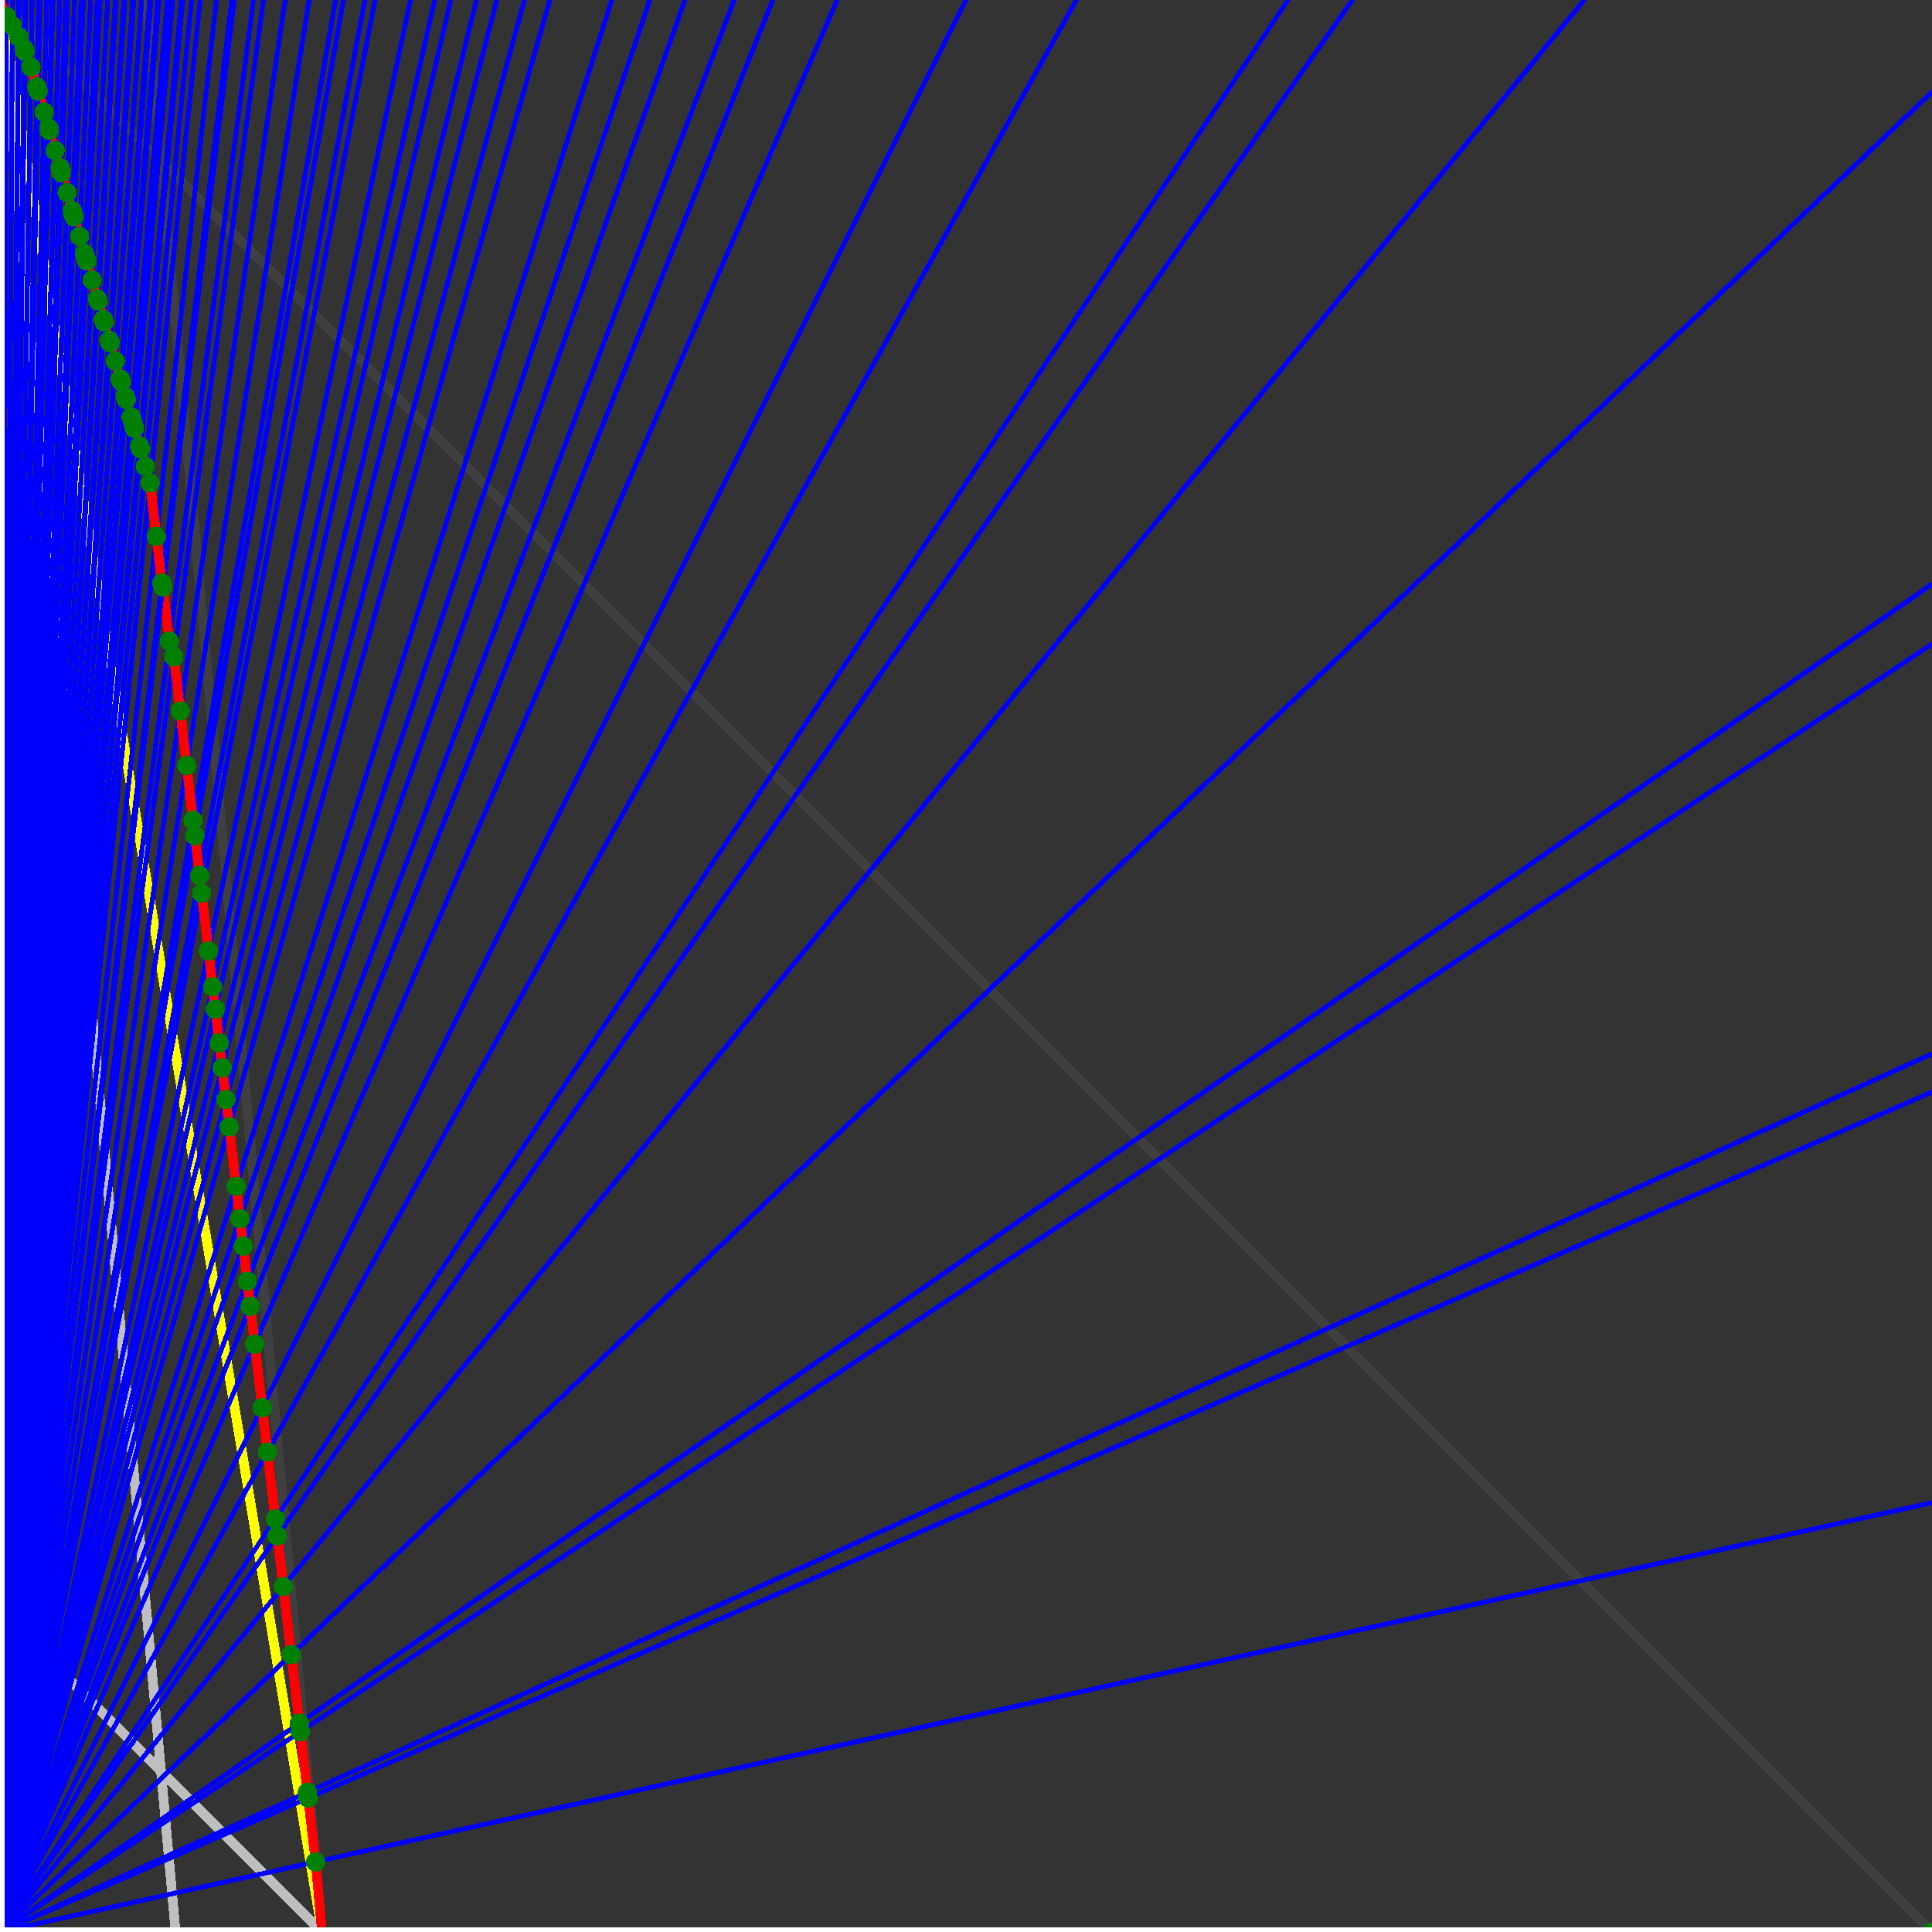 <svg xmlns="http://www.w3.org/2000/svg" version="1.1" width = "750" height = "750" viewBox = "0 0 750 750"  shape-rendering="crispEdges">
<rect x="0" y="0" width="750" height="750" fill="#333333" stroke="none"/>
<path stroke-linejoin="round" stroke-linecap="round" stroke="rgb(255,255,0)" stroke-width="3.75" fill="none" d="M 125 750 L 0 0 " />
<path stroke-linejoin="round" stroke-linecap="round" stroke="rgb(63,63,63)" stroke-width="3.75" fill="none" d="M 0 0 L 750 750 M 125 750 L 56.818 0 " />
<path stroke-linejoin="round" stroke-linecap="round" stroke="rgb(191,191,191)" stroke-width="3.75" fill="none" d="M 0 625 L 125 750 M 0 0 L 68.182 750 " />
<path stroke-linejoin="round" stroke-linecap="round" stroke="rgb(0,0,255)" stroke-width="1.875" fill="none" d="M 0 750 L 750 583.333 " />
<path stroke-linejoin="round" stroke-linecap="round" stroke="rgb(255,0,0)" stroke-width="3.75" fill="none" d="M 122.525 722.772 L 125 750 " />
<path stroke-linejoin="round" stroke-linecap="round" stroke="rgb(0,0,255)" stroke-width="1.875" fill="none" d="M 0 750 L 750 423.913 " />
<path stroke-linejoin="round" stroke-linecap="round" stroke="rgb(255,0,0)" stroke-width="3.75" fill="none" d="M 119.61 697.996 L 122.525 722.772 " />
<path stroke-linejoin="round" stroke-linecap="round" stroke="rgb(0,0,255)" stroke-width="1.875" fill="none" d="M 0 750 L 750 409.091 " />
<path stroke-linejoin="round" stroke-linecap="round" stroke="rgb(255,0,0)" stroke-width="3.75" fill="none" d="M 119.346 695.752 L 119.61 697.996 " />
<path stroke-linejoin="round" stroke-linecap="round" stroke="rgb(0,0,255)" stroke-width="1.875" fill="none" d="M 0 750 L 750 250 " />
<path stroke-linejoin="round" stroke-linecap="round" stroke="rgb(255,0,0)" stroke-width="3.75" fill="none" d="M 116.584 672.277 L 119.346 695.752 " />
<path stroke-linejoin="round" stroke-linecap="round" stroke="rgb(0,0,255)" stroke-width="1.875" fill="none" d="M 0 750 L 750 226.744 " />
<path stroke-linejoin="round" stroke-linecap="round" stroke="rgb(255,0,0)" stroke-width="3.75" fill="none" d="M 116.191 668.936 L 116.584 672.277 " />
<path stroke-linejoin="round" stroke-linecap="round" stroke="rgb(0,0,255)" stroke-width="1.875" fill="none" d="M 0 750 L 750 35.714 " />
<path stroke-linejoin="round" stroke-linecap="round" stroke="rgb(255,0,0)" stroke-width="3.75" fill="none" d="M 113.06 642.324 L 116.191 668.936 " />
<path stroke-linejoin="round" stroke-linecap="round" stroke="rgb(0,0,255)" stroke-width="1.875" fill="none" d="M 0 750 L 615 0 " />
<path stroke-linejoin="round" stroke-linecap="round" stroke="rgb(255,0,0)" stroke-width="3.75" fill="none" d="M 109.953 615.911 L 113.06 642.324 " />
<path stroke-linejoin="round" stroke-linecap="round" stroke="rgb(0,0,255)" stroke-width="1.875" fill="none" d="M 0 750 L 525 0 " />
<path stroke-linejoin="round" stroke-linecap="round" stroke="rgb(255,0,0)" stroke-width="3.75" fill="none" d="M 107.638 596.232 L 109.953 615.911 " />
<path stroke-linejoin="round" stroke-linecap="round" stroke="rgb(0,0,255)" stroke-width="1.875" fill="none" d="M 0 750 L 500 0 " />
<path stroke-linejoin="round" stroke-linecap="round" stroke="rgb(255,0,0)" stroke-width="3.75" fill="none" d="M 106.869 589.697 L 107.638 596.232 " />
<path stroke-linejoin="round" stroke-linecap="round" stroke="rgb(0,0,255)" stroke-width="1.875" fill="none" d="M 0 750 L 417.857 0 " />
<path stroke-linejoin="round" stroke-linecap="round" stroke="rgb(255,0,0)" stroke-width="3.75" fill="none" d="M 103.808 563.678 L 106.869 589.697 " />
<path stroke-linejoin="round" stroke-linecap="round" stroke="rgb(0,0,255)" stroke-width="1.875" fill="none" d="M 0 750 L 375 0 " />
<path stroke-linejoin="round" stroke-linecap="round" stroke="rgb(255,0,0)" stroke-width="3.75" fill="none" d="M 101.78 546.44 L 103.808 563.678 " />
<path stroke-linejoin="round" stroke-linecap="round" stroke="rgb(0,0,255)" stroke-width="1.875" fill="none" d="M 0 750 L 325 0 " />
<path stroke-linejoin="round" stroke-linecap="round" stroke="rgb(255,0,0)" stroke-width="3.75" fill="none" d="M 98.882 521.81 L 101.78 546.44 " />
<path stroke-linejoin="round" stroke-linecap="round" stroke="rgb(0,0,255)" stroke-width="1.875" fill="none" d="M 0 750 L 300 0 " />
<path stroke-linejoin="round" stroke-linecap="round" stroke="rgb(255,0,0)" stroke-width="3.75" fill="none" d="M 97.153 507.116 L 98.882 521.81 " />
<path stroke-linejoin="round" stroke-linecap="round" stroke="rgb(0,0,255)" stroke-width="1.875" fill="none" d="M 0 750 L 285 0 " />
<path stroke-linejoin="round" stroke-linecap="round" stroke="rgb(255,0,0)" stroke-width="3.75" fill="none" d="M 96.005 497.355 L 97.153 507.116 " />
<path stroke-linejoin="round" stroke-linecap="round" stroke="rgb(0,0,255)" stroke-width="1.875" fill="none" d="M 0 750 L 265.909 0 " />
<path stroke-linejoin="round" stroke-linecap="round" stroke="rgb(255,0,0)" stroke-width="3.75" fill="none" d="M 94.403 483.736 L 96.005 497.355 " />
<path stroke-linejoin="round" stroke-linecap="round" stroke="rgb(0,0,255)" stroke-width="1.875" fill="none" d="M 0 750 L 252.273 0 " />
<path stroke-linejoin="round" stroke-linecap="round" stroke="rgb(255,0,0)" stroke-width="3.75" fill="none" d="M 93.148 473.073 L 94.403 483.736 " />
<path stroke-linejoin="round" stroke-linecap="round" stroke="rgb(0,0,255)" stroke-width="1.875" fill="none" d="M 0 750 L 237.5 0 " />
<path stroke-linejoin="round" stroke-linecap="round" stroke="rgb(255,0,0)" stroke-width="3.75" fill="none" d="M 91.671 460.513 L 93.148 473.073 " />
<path stroke-linejoin="round" stroke-linecap="round" stroke="rgb(0,0,255)" stroke-width="1.875" fill="none" d="M 0 750 L 213.462 0 " />
<path stroke-linejoin="round" stroke-linecap="round" stroke="rgb(255,0,0)" stroke-width="3.75" fill="none" d="M 88.957 437.448 L 91.671 460.513 " />
<path stroke-linejoin="round" stroke-linecap="round" stroke="rgb(0,0,255)" stroke-width="1.875" fill="none" d="M 0 750 L 203.571 0 " />
<path stroke-linejoin="round" stroke-linecap="round" stroke="rgb(255,0,0)" stroke-width="3.75" fill="none" d="M 87.711 426.855 L 88.957 437.448 " />
<path stroke-linejoin="round" stroke-linecap="round" stroke="rgb(0,0,255)" stroke-width="1.875" fill="none" d="M 0 750 L 192.857 0 " />
<path stroke-linejoin="round" stroke-linecap="round" stroke="rgb(255,0,0)" stroke-width="3.75" fill="none" d="M 86.262 414.537 L 87.711 426.855 " />
<path stroke-linejoin="round" stroke-linecap="round" stroke="rgb(0,0,255)" stroke-width="1.875" fill="none" d="M 0 750 L 185 0 " />
<path stroke-linejoin="round" stroke-linecap="round" stroke="rgb(255,0,0)" stroke-width="3.75" fill="none" d="M 85.127 404.891 L 86.262 414.537 " />
<path stroke-linejoin="round" stroke-linecap="round" stroke="rgb(0,0,255)" stroke-width="1.875" fill="none" d="M 0 750 L 175 0 " />
<path stroke-linejoin="round" stroke-linecap="round" stroke="rgb(255,0,0)" stroke-width="3.75" fill="none" d="M 83.585 391.781 L 85.127 404.891 " />
<path stroke-linejoin="round" stroke-linecap="round" stroke="rgb(0,0,255)" stroke-width="1.875" fill="none" d="M 0 750 L 168.75 0 " />
<path stroke-linejoin="round" stroke-linecap="round" stroke="rgb(255,0,0)" stroke-width="3.75" fill="none" d="M 82.56 383.069 L 83.585 391.781 " />
<path stroke-linejoin="round" stroke-linecap="round" stroke="rgb(0,0,255)" stroke-width="1.875" fill="none" d="M 0 750 L 159.375 0 " />
<path stroke-linejoin="round" stroke-linecap="round" stroke="rgb(255,0,0)" stroke-width="3.75" fill="none" d="M 80.925 369.176 L 82.56 383.069 " />
<path stroke-linejoin="round" stroke-linecap="round" stroke="rgb(0,0,255)" stroke-width="1.875" fill="none" d="M 0 750 L 145.588 0 " />
<path stroke-linejoin="round" stroke-linecap="round" stroke="rgb(255,0,0)" stroke-width="3.75" fill="none" d="M 78.283 346.722 L 80.925 369.176 " />
<path stroke-linejoin="round" stroke-linecap="round" stroke="rgb(0,0,255)" stroke-width="1.875" fill="none" d="M 0 750 L 141.667 0 " />
<path stroke-linejoin="round" stroke-linecap="round" stroke="rgb(255,0,0)" stroke-width="3.75" fill="none" d="M 77.474 339.843 L 78.283 346.722 " />
<path stroke-linejoin="round" stroke-linecap="round" stroke="rgb(0,0,255)" stroke-width="1.875" fill="none" d="M 0 750 L 133.333 0 " />
<path stroke-linejoin="round" stroke-linecap="round" stroke="rgb(255,0,0)" stroke-width="3.75" fill="none" d="M 75.659 324.416 L 77.474 339.843 " />
<path stroke-linejoin="round" stroke-linecap="round" stroke="rgb(0,0,255)" stroke-width="1.875" fill="none" d="M 0 750 L 130.263 0 " />
<path stroke-linejoin="round" stroke-linecap="round" stroke="rgb(255,0,0)" stroke-width="3.75" fill="none" d="M 74.956 318.436 L 75.659 324.416 " />
<path stroke-linejoin="round" stroke-linecap="round" stroke="rgb(0,0,255)" stroke-width="1.875" fill="none" d="M 0 750 L 120 0 " />
<path stroke-linejoin="round" stroke-linecap="round" stroke="rgb(255,0,0)" stroke-width="3.75" fill="none" d="M 72.453 297.166 L 74.956 318.436 " />
<path stroke-linejoin="round" stroke-linecap="round" stroke="rgb(0,0,255)" stroke-width="1.875" fill="none" d="M 0 750 L 110.714 0 " />
<path stroke-linejoin="round" stroke-linecap="round" stroke="rgb(255,0,0)" stroke-width="3.75" fill="none" d="M 69.967 276.031 L 72.453 297.166 " />
<path stroke-linejoin="round" stroke-linecap="round" stroke="rgb(0,0,255)" stroke-width="1.875" fill="none" d="M 0 750 L 102.273 0 " />
<path stroke-linejoin="round" stroke-linecap="round" stroke="rgb(255,0,0)" stroke-width="3.75" fill="none" d="M 67.496 255.029 L 69.967 276.031 " />
<path stroke-linejoin="round" stroke-linecap="round" stroke="rgb(0,0,255)" stroke-width="1.875" fill="none" d="M 0 750 L 98.416 0 " />
<path stroke-linejoin="round" stroke-linecap="round" stroke="rgb(255,0,0)" stroke-width="3.75" fill="none" d="M 65.752 248.925 L 67.496 255.029 " />
<path stroke-linejoin="round" stroke-linecap="round" stroke="rgb(0,0,255)" stroke-width="1.875" fill="none" d="M 0 750 L 90.909 0 " />
<path stroke-linejoin="round" stroke-linecap="round" stroke="rgb(255,0,0)" stroke-width="3.75" fill="none" d="M 63.282 227.927 L 65.752 248.924 " />
<path stroke-linejoin="round" stroke-linecap="round" stroke="rgb(0,0,255)" stroke-width="1.875" fill="none" d="M 0 750 L 90.807 0 " />
<path stroke-linejoin="round" stroke-linecap="round" stroke="rgb(255,0,0)" stroke-width="3.75" fill="none" d="M 63.232 227.752 L 63.282 227.927 " />
<path stroke-linejoin="round" stroke-linecap="round" stroke="rgb(0,0,255)" stroke-width="1.875" fill="none" d="M 0 750 L 90 0 " />
<path stroke-linejoin="round" stroke-linecap="round" stroke="rgb(255,0,0)" stroke-width="3.75" fill="none" d="M 62.836 226.367 L 63.232 227.752 " />
<path stroke-linejoin="round" stroke-linecap="round" stroke="rgb(0,0,255)" stroke-width="1.875" fill="none" d="M 0 750 L 84.025 0 " />
<path stroke-linejoin="round" stroke-linecap="round" stroke="rgb(255,0,0)" stroke-width="3.75" fill="none" d="M 60.699 208.204 L 62.836 226.367 " />
<path stroke-linejoin="round" stroke-linecap="round" stroke="rgb(0,0,255)" stroke-width="1.875" fill="none" d="M 0 750 L 77.689 0 " />
<path stroke-linejoin="round" stroke-linecap="round" stroke="rgb(255,0,0)" stroke-width="3.75" fill="none" d="M 58.265 187.516 L 60.699 208.204 " />
<path stroke-linejoin="round" stroke-linecap="round" stroke="rgb(0,0,255)" stroke-width="1.875" fill="none" d="M 0 750 L 74.38 0 " />
<path stroke-linejoin="round" stroke-linecap="round" stroke="rgb(255,0,0)" stroke-width="3.75" fill="none" d="M 56.423 181.068 L 58.265 187.516 " />
<path stroke-linejoin="round" stroke-linecap="round" stroke="rgb(0,0,255)" stroke-width="1.875" fill="none" d="M 0 750 L 70.988 0 " />
<path stroke-linejoin="round" stroke-linecap="round" stroke="rgb(255,0,0)" stroke-width="3.75" fill="none" d="M 54.49 174.302 L 56.423 181.068 " />
<path stroke-linejoin="round" stroke-linecap="round" stroke="rgb(0,0,255)" stroke-width="1.875" fill="none" d="M 0 750 L 70.408 0 " />
<path stroke-linejoin="round" stroke-linecap="round" stroke="rgb(255,0,0)" stroke-width="3.75" fill="none" d="M 54.155 173.13 L 54.49 174.302 " />
<path stroke-linejoin="round" stroke-linecap="round" stroke="rgb(0,0,255)" stroke-width="1.875" fill="none" d="M 0 750 L 67.073 0 " />
<path stroke-linejoin="round" stroke-linecap="round" stroke="rgb(255,0,0)" stroke-width="3.75" fill="none" d="M 52.201 166.293 L 54.155 173.13 " />
<path stroke-linejoin="round" stroke-linecap="round" stroke="rgb(0,0,255)" stroke-width="1.875" fill="none" d="M 0 750 L 66.532 0 " />
<path stroke-linejoin="round" stroke-linecap="round" stroke="rgb(255,0,0)" stroke-width="3.75" fill="none" d="M 51.88 165.168 L 52.201 166.293 " />
<path stroke-linejoin="round" stroke-linecap="round" stroke="rgb(0,0,255)" stroke-width="1.875" fill="none" d="M 0 750 L 66 0 " />
<path stroke-linejoin="round" stroke-linecap="round" stroke="rgb(255,0,0)" stroke-width="3.75" fill="none" d="M 51.563 164.058 L 51.88 165.168 " />
<path stroke-linejoin="round" stroke-linecap="round" stroke="rgb(0,0,255)" stroke-width="1.875" fill="none" d="M 0 750 L 65.476 0 " />
<path stroke-linejoin="round" stroke-linecap="round" stroke="rgb(255,0,0)" stroke-width="3.75" fill="none" d="M 51.249 162.961 L 51.563 164.058 " />
<path stroke-linejoin="round" stroke-linecap="round" stroke="rgb(0,0,255)" stroke-width="1.875" fill="none" d="M 0 750 L 64.961 0 " />
<path stroke-linejoin="round" stroke-linecap="round" stroke="rgb(255,0,0)" stroke-width="3.75" fill="none" d="M 50.94 161.877 L 51.249 162.961 " />
<path stroke-linejoin="round" stroke-linecap="round" stroke="rgb(0,0,255)" stroke-width="1.875" fill="none" d="M 0 750 L 61.765 0 " />
<path stroke-linejoin="round" stroke-linecap="round" stroke="rgb(255,0,0)" stroke-width="3.75" fill="none" d="M 48.994 155.068 L 50.94 161.877 " />
<path stroke-linejoin="round" stroke-linecap="round" stroke="rgb(0,0,255)" stroke-width="1.875" fill="none" d="M 0 750 L 61.284 0 " />
<path stroke-linejoin="round" stroke-linecap="round" stroke="rgb(255,0,0)" stroke-width="3.75" fill="none" d="M 48.698 154.03 L 48.994 155.068 " />
<path stroke-linejoin="round" stroke-linecap="round" stroke="rgb(0,0,255)" stroke-width="1.875" fill="none" d="M 0 750 L 58.594 0 " />
<path stroke-linejoin="round" stroke-linecap="round" stroke="rgb(255,0,0)" stroke-width="3.75" fill="none" d="M 47.019 148.155 L 48.698 154.03 " />
<path stroke-linejoin="round" stroke-linecap="round" stroke="rgb(0,0,255)" stroke-width="1.875" fill="none" d="M 0 750 L 58.14 0 " />
<path stroke-linejoin="round" stroke-linecap="round" stroke="rgb(255,0,0)" stroke-width="3.75" fill="none" d="M 46.732 147.151 L 47.019 148.155 " />
<path stroke-linejoin="round" stroke-linecap="round" stroke="rgb(0,0,255)" stroke-width="1.875" fill="none" d="M 0 750 L 55.019 0 " />
<path stroke-linejoin="round" stroke-linecap="round" stroke="rgb(255,0,0)" stroke-width="3.75" fill="none" d="M 44.737 140.166 L 46.732 147.151 " />
<path stroke-linejoin="round" stroke-linecap="round" stroke="rgb(0,0,255)" stroke-width="1.875" fill="none" d="M 0 750 L 51.923 0 " />
<path stroke-linejoin="round" stroke-linecap="round" stroke="rgb(255,0,0)" stroke-width="3.75" fill="none" d="M 42.71 133.074 L 44.737 140.166 " />
<path stroke-linejoin="round" stroke-linecap="round" stroke="rgb(0,0,255)" stroke-width="1.875" fill="none" d="M 0 750 L 51.527 0 " />
<path stroke-linejoin="round" stroke-linecap="round" stroke="rgb(255,0,0)" stroke-width="3.75" fill="none" d="M 42.447 132.154 L 42.71 133.074 " />
<path stroke-linejoin="round" stroke-linecap="round" stroke="rgb(0,0,255)" stroke-width="1.875" fill="none" d="M 0 750 L 48.479 0 " />
<path stroke-linejoin="round" stroke-linecap="round" stroke="rgb(255,0,0)" stroke-width="3.75" fill="none" d="M 40.4 124.988 L 42.447 132.154 " />
<path stroke-linejoin="round" stroke-linecap="round" stroke="rgb(0,0,255)" stroke-width="1.875" fill="none" d="M 0 750 L 48.113 0 " />
<path stroke-linejoin="round" stroke-linecap="round" stroke="rgb(255,0,0)" stroke-width="3.75" fill="none" d="M 40.151 124.116 L 40.4 124.988 " />
<path stroke-linejoin="round" stroke-linecap="round" stroke="rgb(0,0,255)" stroke-width="1.875" fill="none" d="M 0 750 L 45.113 0 " />
<path stroke-linejoin="round" stroke-linecap="round" stroke="rgb(255,0,0)" stroke-width="3.75" fill="none" d="M 38.083 116.876 L 40.151 124.116 " />
<path stroke-linejoin="round" stroke-linecap="round" stroke="rgb(0,0,255)" stroke-width="1.875" fill="none" d="M 0 750 L 44.776 0 " />
<path stroke-linejoin="round" stroke-linecap="round" stroke="rgb(255,0,0)" stroke-width="3.75" fill="none" d="M 37.848 116.054 L 38.083 116.876 " />
<path stroke-linejoin="round" stroke-linecap="round" stroke="rgb(0,0,255)" stroke-width="1.875" fill="none" d="M 0 750 L 41.822 0 " />
<path stroke-linejoin="round" stroke-linecap="round" stroke="rgb(255,0,0)" stroke-width="3.75" fill="none" d="M 35.758 108.74 L 37.848 116.054 " />
<path stroke-linejoin="round" stroke-linecap="round" stroke="rgb(0,0,255)" stroke-width="1.875" fill="none" d="M 0 750 L 38.889 0 " />
<path stroke-linejoin="round" stroke-linecap="round" stroke="rgb(255,0,0)" stroke-width="3.75" fill="none" d="M 33.636 101.312 L 35.758 108.74 " />
<path stroke-linejoin="round" stroke-linecap="round" stroke="rgb(0,0,255)" stroke-width="1.875" fill="none" d="M 0 750 L 38.603 0 " />
<path stroke-linejoin="round" stroke-linecap="round" stroke="rgb(255,0,0)" stroke-width="3.75" fill="none" d="M 33.426 100.579 L 33.636 101.312 " />
<path stroke-linejoin="round" stroke-linecap="round" stroke="rgb(0,0,255)" stroke-width="1.875" fill="none" d="M 0 750 L 38.321 0 " />
<path stroke-linejoin="round" stroke-linecap="round" stroke="rgb(255,0,0)" stroke-width="3.75" fill="none" d="M 33.219 99.854 L 33.426 100.579 " />
<path stroke-linejoin="round" stroke-linecap="round" stroke="rgb(0,0,255)" stroke-width="1.875" fill="none" d="M 0 750 L 38.043 0 " />
<path stroke-linejoin="round" stroke-linecap="round" stroke="rgb(255,0,0)" stroke-width="3.75" fill="none" d="M 33.015 99.139 L 33.219 99.854 " />
<path stroke-linejoin="round" stroke-linecap="round" stroke="rgb(0,0,255)" stroke-width="1.875" fill="none" d="M 0 750 L 37.77 0 " />
<path stroke-linejoin="round" stroke-linecap="round" stroke="rgb(255,0,0)" stroke-width="3.75" fill="none" d="M 32.813 98.432 L 33.015 99.139 " />
<path stroke-linejoin="round" stroke-linecap="round" stroke="rgb(0,0,255)" stroke-width="1.875" fill="none" d="M 0 750 L 35.199 0 " />
<path stroke-linejoin="round" stroke-linecap="round" stroke="rgb(255,0,0)" stroke-width="3.75" fill="none" d="M 30.894 91.717 L 32.813 98.432 " />
<path stroke-linejoin="round" stroke-linecap="round" stroke="rgb(0,0,255)" stroke-width="1.875" fill="none" d="M 0 750 L 32.374 0 " />
<path stroke-linejoin="round" stroke-linecap="round" stroke="rgb(255,0,0)" stroke-width="3.75" fill="none" d="M 28.74 84.179 L 30.894 91.717 " />
<path stroke-linejoin="round" stroke-linecap="round" stroke="rgb(0,0,255)" stroke-width="1.875" fill="none" d="M 0 750 L 32.143 0 " />
<path stroke-linejoin="round" stroke-linecap="round" stroke="rgb(255,0,0)" stroke-width="3.75" fill="none" d="M 28.562 83.554 L 28.74 84.179 " />
<path stroke-linejoin="round" stroke-linecap="round" stroke="rgb(0,0,255)" stroke-width="1.875" fill="none" d="M 0 750 L 31.915 0 " />
<path stroke-linejoin="round" stroke-linecap="round" stroke="rgb(255,0,0)" stroke-width="3.75" fill="none" d="M 28.386 82.937 L 28.562 83.554 " />
<path stroke-linejoin="round" stroke-linecap="round" stroke="rgb(0,0,255)" stroke-width="1.875" fill="none" d="M 0 750 L 31.69 0 " />
<path stroke-linejoin="round" stroke-linecap="round" stroke="rgb(255,0,0)" stroke-width="3.75" fill="none" d="M 28.211 82.328 L 28.386 82.937 " />
<path stroke-linejoin="round" stroke-linecap="round" stroke="rgb(0,0,255)" stroke-width="1.875" fill="none" d="M 0 750 L 31.469 0 " />
<path stroke-linejoin="round" stroke-linecap="round" stroke="rgb(255,0,0)" stroke-width="3.75" fill="none" d="M 28.039 81.726 L 28.211 82.328 " />
<path stroke-linejoin="round" stroke-linecap="round" stroke="rgb(0,0,255)" stroke-width="1.875" fill="none" d="M 0 750 L 28.947 0 " />
<path stroke-linejoin="round" stroke-linecap="round" stroke="rgb(255,0,0)" stroke-width="3.75" fill="none" d="M 26.06 74.799 L 28.039 81.726 " />
<path stroke-linejoin="round" stroke-linecap="round" stroke="rgb(0,0,255)" stroke-width="1.875" fill="none" d="M 0 750 L 26.224 0 " />
<path stroke-linejoin="round" stroke-linecap="round" stroke="rgb(255,0,0)" stroke-width="3.75" fill="none" d="M 23.876 67.153 L 26.06 74.799 " />
<path stroke-linejoin="round" stroke-linecap="round" stroke="rgb(0,0,255)" stroke-width="1.875" fill="none" d="M 0 750 L 26.042 0 " />
<path stroke-linejoin="round" stroke-linecap="round" stroke="rgb(255,0,0)" stroke-width="3.75" fill="none" d="M 23.728 66.635 L 23.876 67.153 " />
<path stroke-linejoin="round" stroke-linecap="round" stroke="rgb(0,0,255)" stroke-width="1.875" fill="none" d="M 0 750 L 25.862 0 " />
<path stroke-linejoin="round" stroke-linecap="round" stroke="rgb(255,0,0)" stroke-width="3.75" fill="none" d="M 23.582 66.124 L 23.728 66.635 " />
<path stroke-linejoin="round" stroke-linecap="round" stroke="rgb(0,0,255)" stroke-width="1.875" fill="none" d="M 0 750 L 25.685 0 " />
<path stroke-linejoin="round" stroke-linecap="round" stroke="rgb(255,0,0)" stroke-width="3.75" fill="none" d="M 23.438 65.619 L 23.582 66.124 " />
<path stroke-linejoin="round" stroke-linecap="round" stroke="rgb(0,0,255)" stroke-width="1.875" fill="none" d="M 0 750 L 25.51 0 " />
<path stroke-linejoin="round" stroke-linecap="round" stroke="rgb(255,0,0)" stroke-width="3.75" fill="none" d="M 23.295 65.121 L 23.438 65.619 " />
<path stroke-linejoin="round" stroke-linecap="round" stroke="rgb(0,0,255)" stroke-width="1.875" fill="none" d="M 0 750 L 23.196 0 " />
<path stroke-linejoin="round" stroke-linecap="round" stroke="rgb(255,0,0)" stroke-width="3.75" fill="none" d="M 21.388 58.446 L 23.295 65.121 " />
<path stroke-linejoin="round" stroke-linecap="round" stroke="rgb(0,0,255)" stroke-width="1.875" fill="none" d="M 0 750 L 20.548 0 " />
<path stroke-linejoin="round" stroke-linecap="round" stroke="rgb(255,0,0)" stroke-width="3.75" fill="none" d="M 19.16 50.649 L 21.388 58.446 " />
<path stroke-linejoin="round" stroke-linecap="round" stroke="rgb(0,0,255)" stroke-width="1.875" fill="none" d="M 0 750 L 20.408 0 " />
<path stroke-linejoin="round" stroke-linecap="round" stroke="rgb(255,0,0)" stroke-width="3.75" fill="none" d="M 19.041 50.232 L 19.16 50.649 " />
<path stroke-linejoin="round" stroke-linecap="round" stroke="rgb(0,0,255)" stroke-width="1.875" fill="none" d="M 0 750 L 20.27 0 " />
<path stroke-linejoin="round" stroke-linecap="round" stroke="rgb(255,0,0)" stroke-width="3.75" fill="none" d="M 18.924 49.821 L 19.041 50.232 " />
<path stroke-linejoin="round" stroke-linecap="round" stroke="rgb(0,0,255)" stroke-width="1.875" fill="none" d="M 0 750 L 18.166 0 " />
<path stroke-linejoin="round" stroke-linecap="round" stroke="rgb(255,0,0)" stroke-width="3.75" fill="none" d="M 17.113 43.483 L 18.924 49.821 " />
<path stroke-linejoin="round" stroke-linecap="round" stroke="rgb(0,0,255)" stroke-width="1.875" fill="none" d="M 0 750 L 15.517 0 " />
<path stroke-linejoin="round" stroke-linecap="round" stroke="rgb(255,0,0)" stroke-width="3.75" fill="none" d="M 14.786 35.339 L 17.113 43.483 " />
<path stroke-linejoin="round" stroke-linecap="round" stroke="rgb(0,0,255)" stroke-width="1.875" fill="none" d="M 0 750 L 15.411 0 " />
<path stroke-linejoin="round" stroke-linecap="round" stroke="rgb(255,0,0)" stroke-width="3.75" fill="none" d="M 14.692 35.008 L 14.786 35.339 " />
<path stroke-linejoin="round" stroke-linecap="round" stroke="rgb(0,0,255)" stroke-width="1.875" fill="none" d="M 0 750 L 15.203 0 " />
<path stroke-linejoin="round" stroke-linecap="round" stroke="rgb(255,0,0)" stroke-width="3.75" fill="none" d="M 14.506 34.359 L 14.692 35.008 " />
<path stroke-linejoin="round" stroke-linecap="round" stroke="rgb(0,0,255)" stroke-width="1.875" fill="none" d="M 0 750 L 15.101 0 " />
<path stroke-linejoin="round" stroke-linecap="round" stroke="rgb(255,0,0)" stroke-width="3.75" fill="none" d="M 14.415 34.041 L 14.506 34.359 " />
<path stroke-linejoin="round" stroke-linecap="round" stroke="rgb(0,0,255)" stroke-width="1.875" fill="none" d="M 0 750 L 15 0 " />
<path stroke-linejoin="round" stroke-linecap="round" stroke="rgb(255,0,0)" stroke-width="3.75" fill="none" d="M 14.325 33.727 L 14.415 34.041 " />
<path stroke-linejoin="round" stroke-linecap="round" stroke="rgb(0,0,255)" stroke-width="1.875" fill="none" d="M 0 750 L 12.458 0 " />
<path stroke-linejoin="round" stroke-linecap="round" stroke="rgb(255,0,0)" stroke-width="3.75" fill="none" d="M 12.026 26.04 L 14.325 33.727 " />
<path stroke-linejoin="round" stroke-linecap="round" stroke="rgb(0,0,255)" stroke-width="1.875" fill="none" d="M 0 750 L 9.934 0 " />
<path stroke-linejoin="round" stroke-linecap="round" stroke="rgb(255,0,0)" stroke-width="3.75" fill="none" d="M 9.669 19.968 L 12.026 26.04 " />
<path stroke-linejoin="round" stroke-linecap="round" stroke="rgb(0,0,255)" stroke-width="1.875" fill="none" d="M 0 750 L 9.868 0 " />
<path stroke-linejoin="round" stroke-linecap="round" stroke="rgb(255,0,0)" stroke-width="3.75" fill="none" d="M 9.608 19.755 L 9.669 19.968 " />
<path stroke-linejoin="round" stroke-linecap="round" stroke="rgb(0,0,255)" stroke-width="1.875" fill="none" d="M 0 750 L 9.804 0 " />
<path stroke-linejoin="round" stroke-linecap="round" stroke="rgb(255,0,0)" stroke-width="3.75" fill="none" d="M 9.548 19.545 L 9.608 19.755 " />
<path stroke-linejoin="round" stroke-linecap="round" stroke="rgb(0,0,255)" stroke-width="1.875" fill="none" d="M 0 750 L 9.74 0 " />
<path stroke-linejoin="round" stroke-linecap="round" stroke="rgb(255,0,0)" stroke-width="3.75" fill="none" d="M 9.489 19.337 L 9.548 19.545 " />
<path stroke-linejoin="round" stroke-linecap="round" stroke="rgb(0,0,255)" stroke-width="1.875" fill="none" d="M 0 750 L 9.677 0 " />
<path stroke-linejoin="round" stroke-linecap="round" stroke="rgb(255,0,0)" stroke-width="3.75" fill="none" d="M 9.431 19.132 L 9.489 19.337 " />
<path stroke-linejoin="round" stroke-linecap="round" stroke="rgb(0,0,255)" stroke-width="1.875" fill="none" d="M 0 750 L 9.615 0 " />
<path stroke-linejoin="round" stroke-linecap="round" stroke="rgb(255,0,0)" stroke-width="3.75" fill="none" d="M 9.373 18.93 L 9.431 19.132 " />
<path stroke-linejoin="round" stroke-linecap="round" stroke="rgb(0,0,255)" stroke-width="1.875" fill="none" d="M 0 750 L 7.377 0 " />
<path stroke-linejoin="round" stroke-linecap="round" stroke="rgb(255,0,0)" stroke-width="3.75" fill="none" d="M 7.236 14.324 L 9.373 18.93 " />
<path stroke-linejoin="round" stroke-linecap="round" stroke="rgb(0,0,255)" stroke-width="1.875" fill="none" d="M 0 750 L 7.329 0 " />
<path stroke-linejoin="round" stroke-linecap="round" stroke="rgb(255,0,0)" stroke-width="3.75" fill="none" d="M 7.191 14.165 L 7.236 14.324 " />
<path stroke-linejoin="round" stroke-linecap="round" stroke="rgb(0,0,255)" stroke-width="1.875" fill="none" d="M 0 750 L 4.87 0 " />
<path stroke-linejoin="round" stroke-linecap="round" stroke="rgb(255,0,0)" stroke-width="3.75" fill="none" d="M 4.805 10.011 L 7.191 14.165 " />
<path stroke-linejoin="round" stroke-linecap="round" stroke="rgb(0,0,255)" stroke-width="1.875" fill="none" d="M 0 750 L 2.427 0 " />
<path stroke-linejoin="round" stroke-linecap="round" stroke="rgb(255,0,0)" stroke-width="3.75" fill="none" d="M 2.407 6.304 L 4.805 10.011 " />
<path stroke-linejoin="round" stroke-linecap="round" stroke="rgb(0,0,255)" stroke-width="1.875" fill="none" d="M 0 750 L 0 0 " />
<path stroke-linejoin="round" stroke-linecap="round" stroke="rgb(255,0,0)" stroke-width="3.75" fill="none" d="M 0 0 L 2.407 6.304 " />
<circle cx="122.525" cy="722.772" r="3.75" style="fill:rgb(0,127,0);stroke-width:1" /><circle cx="119.61" cy="697.996" r="3.75" style="fill:rgb(0,127,0);stroke-width:1" /><circle cx="119.346" cy="695.752" r="3.75" style="fill:rgb(0,127,0);stroke-width:1" /><circle cx="116.584" cy="672.277" r="3.75" style="fill:rgb(0,127,0);stroke-width:1" /><circle cx="116.191" cy="668.936" r="3.75" style="fill:rgb(0,127,0);stroke-width:1" /><circle cx="113.06" cy="642.324" r="3.75" style="fill:rgb(0,127,0);stroke-width:1" /><circle cx="109.953" cy="615.911" r="3.75" style="fill:rgb(0,127,0);stroke-width:1" /><circle cx="107.638" cy="596.232" r="3.75" style="fill:rgb(0,127,0);stroke-width:1" /><circle cx="106.869" cy="589.697" r="3.75" style="fill:rgb(0,127,0);stroke-width:1" /><circle cx="103.808" cy="563.678" r="3.75" style="fill:rgb(0,127,0);stroke-width:1" /><circle cx="101.78" cy="546.44" r="3.75" style="fill:rgb(0,127,0);stroke-width:1" /><circle cx="98.882" cy="521.81" r="3.75" style="fill:rgb(0,127,0);stroke-width:1" /><circle cx="97.153" cy="507.116" r="3.75" style="fill:rgb(0,127,0);stroke-width:1" /><circle cx="96.005" cy="497.355" r="3.75" style="fill:rgb(0,127,0);stroke-width:1" /><circle cx="94.403" cy="483.736" r="3.75" style="fill:rgb(0,127,0);stroke-width:1" /><circle cx="93.148" cy="473.073" r="3.75" style="fill:rgb(0,127,0);stroke-width:1" /><circle cx="91.671" cy="460.513" r="3.75" style="fill:rgb(0,127,0);stroke-width:1" /><circle cx="88.957" cy="437.448" r="3.75" style="fill:rgb(0,127,0);stroke-width:1" /><circle cx="87.711" cy="426.855" r="3.75" style="fill:rgb(0,127,0);stroke-width:1" /><circle cx="86.262" cy="414.537" r="3.75" style="fill:rgb(0,127,0);stroke-width:1" /><circle cx="85.127" cy="404.891" r="3.75" style="fill:rgb(0,127,0);stroke-width:1" /><circle cx="83.585" cy="391.781" r="3.75" style="fill:rgb(0,127,0);stroke-width:1" /><circle cx="82.56" cy="383.069" r="3.75" style="fill:rgb(0,127,0);stroke-width:1" /><circle cx="80.925" cy="369.176" r="3.75" style="fill:rgb(0,127,0);stroke-width:1" /><circle cx="78.283" cy="346.722" r="3.75" style="fill:rgb(0,127,0);stroke-width:1" /><circle cx="77.474" cy="339.843" r="3.75" style="fill:rgb(0,127,0);stroke-width:1" /><circle cx="75.659" cy="324.416" r="3.75" style="fill:rgb(0,127,0);stroke-width:1" /><circle cx="74.956" cy="318.436" r="3.75" style="fill:rgb(0,127,0);stroke-width:1" /><circle cx="72.453" cy="297.166" r="3.75" style="fill:rgb(0,127,0);stroke-width:1" /><circle cx="69.967" cy="276.031" r="3.75" style="fill:rgb(0,127,0);stroke-width:1" /><circle cx="67.496" cy="255.029" r="3.75" style="fill:rgb(0,127,0);stroke-width:1" /><circle cx="65.752" cy="248.924" r="3.75" style="fill:rgb(0,127,0);stroke-width:1" /><circle cx="63.282" cy="227.927" r="3.75" style="fill:rgb(0,127,0);stroke-width:1" /><circle cx="63.232" cy="227.752" r="3.75" style="fill:rgb(0,127,0);stroke-width:1" /><circle cx="62.836" cy="226.367" r="3.75" style="fill:rgb(0,127,0);stroke-width:1" /><circle cx="60.699" cy="208.204" r="3.75" style="fill:rgb(0,127,0);stroke-width:1" /><circle cx="58.265" cy="187.516" r="3.75" style="fill:rgb(0,127,0);stroke-width:1" /><circle cx="56.423" cy="181.068" r="3.75" style="fill:rgb(0,127,0);stroke-width:1" /><circle cx="54.49" cy="174.302" r="3.75" style="fill:rgb(0,127,0);stroke-width:1" /><circle cx="54.155" cy="173.13" r="3.75" style="fill:rgb(0,127,0);stroke-width:1" /><circle cx="52.201" cy="166.293" r="3.75" style="fill:rgb(0,127,0);stroke-width:1" /><circle cx="51.88" cy="165.168" r="3.75" style="fill:rgb(0,127,0);stroke-width:1" /><circle cx="51.563" cy="164.058" r="3.75" style="fill:rgb(0,127,0);stroke-width:1" /><circle cx="51.249" cy="162.961" r="3.75" style="fill:rgb(0,127,0);stroke-width:1" /><circle cx="50.94" cy="161.877" r="3.75" style="fill:rgb(0,127,0);stroke-width:1" /><circle cx="48.994" cy="155.068" r="3.75" style="fill:rgb(0,127,0);stroke-width:1" /><circle cx="48.698" cy="154.03" r="3.75" style="fill:rgb(0,127,0);stroke-width:1" /><circle cx="47.019" cy="148.155" r="3.75" style="fill:rgb(0,127,0);stroke-width:1" /><circle cx="46.732" cy="147.151" r="3.75" style="fill:rgb(0,127,0);stroke-width:1" /><circle cx="44.737" cy="140.166" r="3.75" style="fill:rgb(0,127,0);stroke-width:1" /><circle cx="42.71" cy="133.074" r="3.75" style="fill:rgb(0,127,0);stroke-width:1" /><circle cx="42.447" cy="132.154" r="3.75" style="fill:rgb(0,127,0);stroke-width:1" /><circle cx="40.4" cy="124.988" r="3.75" style="fill:rgb(0,127,0);stroke-width:1" /><circle cx="40.151" cy="124.116" r="3.75" style="fill:rgb(0,127,0);stroke-width:1" /><circle cx="38.083" cy="116.876" r="3.75" style="fill:rgb(0,127,0);stroke-width:1" /><circle cx="37.848" cy="116.054" r="3.75" style="fill:rgb(0,127,0);stroke-width:1" /><circle cx="35.758" cy="108.74" r="3.75" style="fill:rgb(0,127,0);stroke-width:1" /><circle cx="33.636" cy="101.312" r="3.75" style="fill:rgb(0,127,0);stroke-width:1" /><circle cx="33.426" cy="100.579" r="3.75" style="fill:rgb(0,127,0);stroke-width:1" /><circle cx="33.219" cy="99.854" r="3.75" style="fill:rgb(0,127,0);stroke-width:1" /><circle cx="33.015" cy="99.139" r="3.75" style="fill:rgb(0,127,0);stroke-width:1" /><circle cx="32.813" cy="98.432" r="3.75" style="fill:rgb(0,127,0);stroke-width:1" /><circle cx="30.894" cy="91.717" r="3.75" style="fill:rgb(0,127,0);stroke-width:1" /><circle cx="28.74" cy="84.179" r="3.75" style="fill:rgb(0,127,0);stroke-width:1" /><circle cx="28.562" cy="83.554" r="3.75" style="fill:rgb(0,127,0);stroke-width:1" /><circle cx="28.386" cy="82.937" r="3.75" style="fill:rgb(0,127,0);stroke-width:1" /><circle cx="28.211" cy="82.328" r="3.75" style="fill:rgb(0,127,0);stroke-width:1" /><circle cx="28.039" cy="81.726" r="3.75" style="fill:rgb(0,127,0);stroke-width:1" /><circle cx="26.06" cy="74.799" r="3.75" style="fill:rgb(0,127,0);stroke-width:1" /><circle cx="23.876" cy="67.153" r="3.75" style="fill:rgb(0,127,0);stroke-width:1" /><circle cx="23.728" cy="66.635" r="3.75" style="fill:rgb(0,127,0);stroke-width:1" /><circle cx="23.582" cy="66.124" r="3.75" style="fill:rgb(0,127,0);stroke-width:1" /><circle cx="23.438" cy="65.619" r="3.75" style="fill:rgb(0,127,0);stroke-width:1" /><circle cx="23.295" cy="65.121" r="3.75" style="fill:rgb(0,127,0);stroke-width:1" /><circle cx="21.388" cy="58.446" r="3.75" style="fill:rgb(0,127,0);stroke-width:1" /><circle cx="19.16" cy="50.649" r="3.75" style="fill:rgb(0,127,0);stroke-width:1" /><circle cx="19.041" cy="50.232" r="3.75" style="fill:rgb(0,127,0);stroke-width:1" /><circle cx="18.924" cy="49.821" r="3.75" style="fill:rgb(0,127,0);stroke-width:1" /><circle cx="17.113" cy="43.483" r="3.75" style="fill:rgb(0,127,0);stroke-width:1" /><circle cx="14.786" cy="35.339" r="3.75" style="fill:rgb(0,127,0);stroke-width:1" /><circle cx="14.692" cy="35.008" r="3.75" style="fill:rgb(0,127,0);stroke-width:1" /><circle cx="14.506" cy="34.359" r="3.75" style="fill:rgb(0,127,0);stroke-width:1" /><circle cx="14.415" cy="34.041" r="3.75" style="fill:rgb(0,127,0);stroke-width:1" /><circle cx="14.325" cy="33.727" r="3.75" style="fill:rgb(0,127,0);stroke-width:1" /><circle cx="12.026" cy="26.04" r="3.75" style="fill:rgb(0,127,0);stroke-width:1" /><circle cx="9.669" cy="19.968" r="3.75" style="fill:rgb(0,127,0);stroke-width:1" /><circle cx="9.608" cy="19.755" r="3.75" style="fill:rgb(0,127,0);stroke-width:1" /><circle cx="9.548" cy="19.545" r="3.75" style="fill:rgb(0,127,0);stroke-width:1" /><circle cx="9.489" cy="19.337" r="3.75" style="fill:rgb(0,127,0);stroke-width:1" /><circle cx="9.431" cy="19.132" r="3.75" style="fill:rgb(0,127,0);stroke-width:1" /><circle cx="9.373" cy="18.93" r="3.75" style="fill:rgb(0,127,0);stroke-width:1" /><circle cx="7.236" cy="14.324" r="3.75" style="fill:rgb(0,127,0);stroke-width:1" /><circle cx="7.191" cy="14.165" r="3.75" style="fill:rgb(0,127,0);stroke-width:1" /><circle cx="4.805" cy="10.011" r="3.75" style="fill:rgb(0,127,0);stroke-width:1" /><circle cx="2.407" cy="6.304" r="3.75" style="fill:rgb(0,127,0);stroke-width:1" /><circle cx="750" cy="750" r="3.75" style="fill:rgb(0,127,0);stroke-width:1" /><path stroke-linejoin="round" stroke-linecap="round" stroke="rgb(255,255,255)" stroke-width="3.75" fill="none" d="M 0 750 L 750 750 M 0 750 L 0 0 " />

</svg>